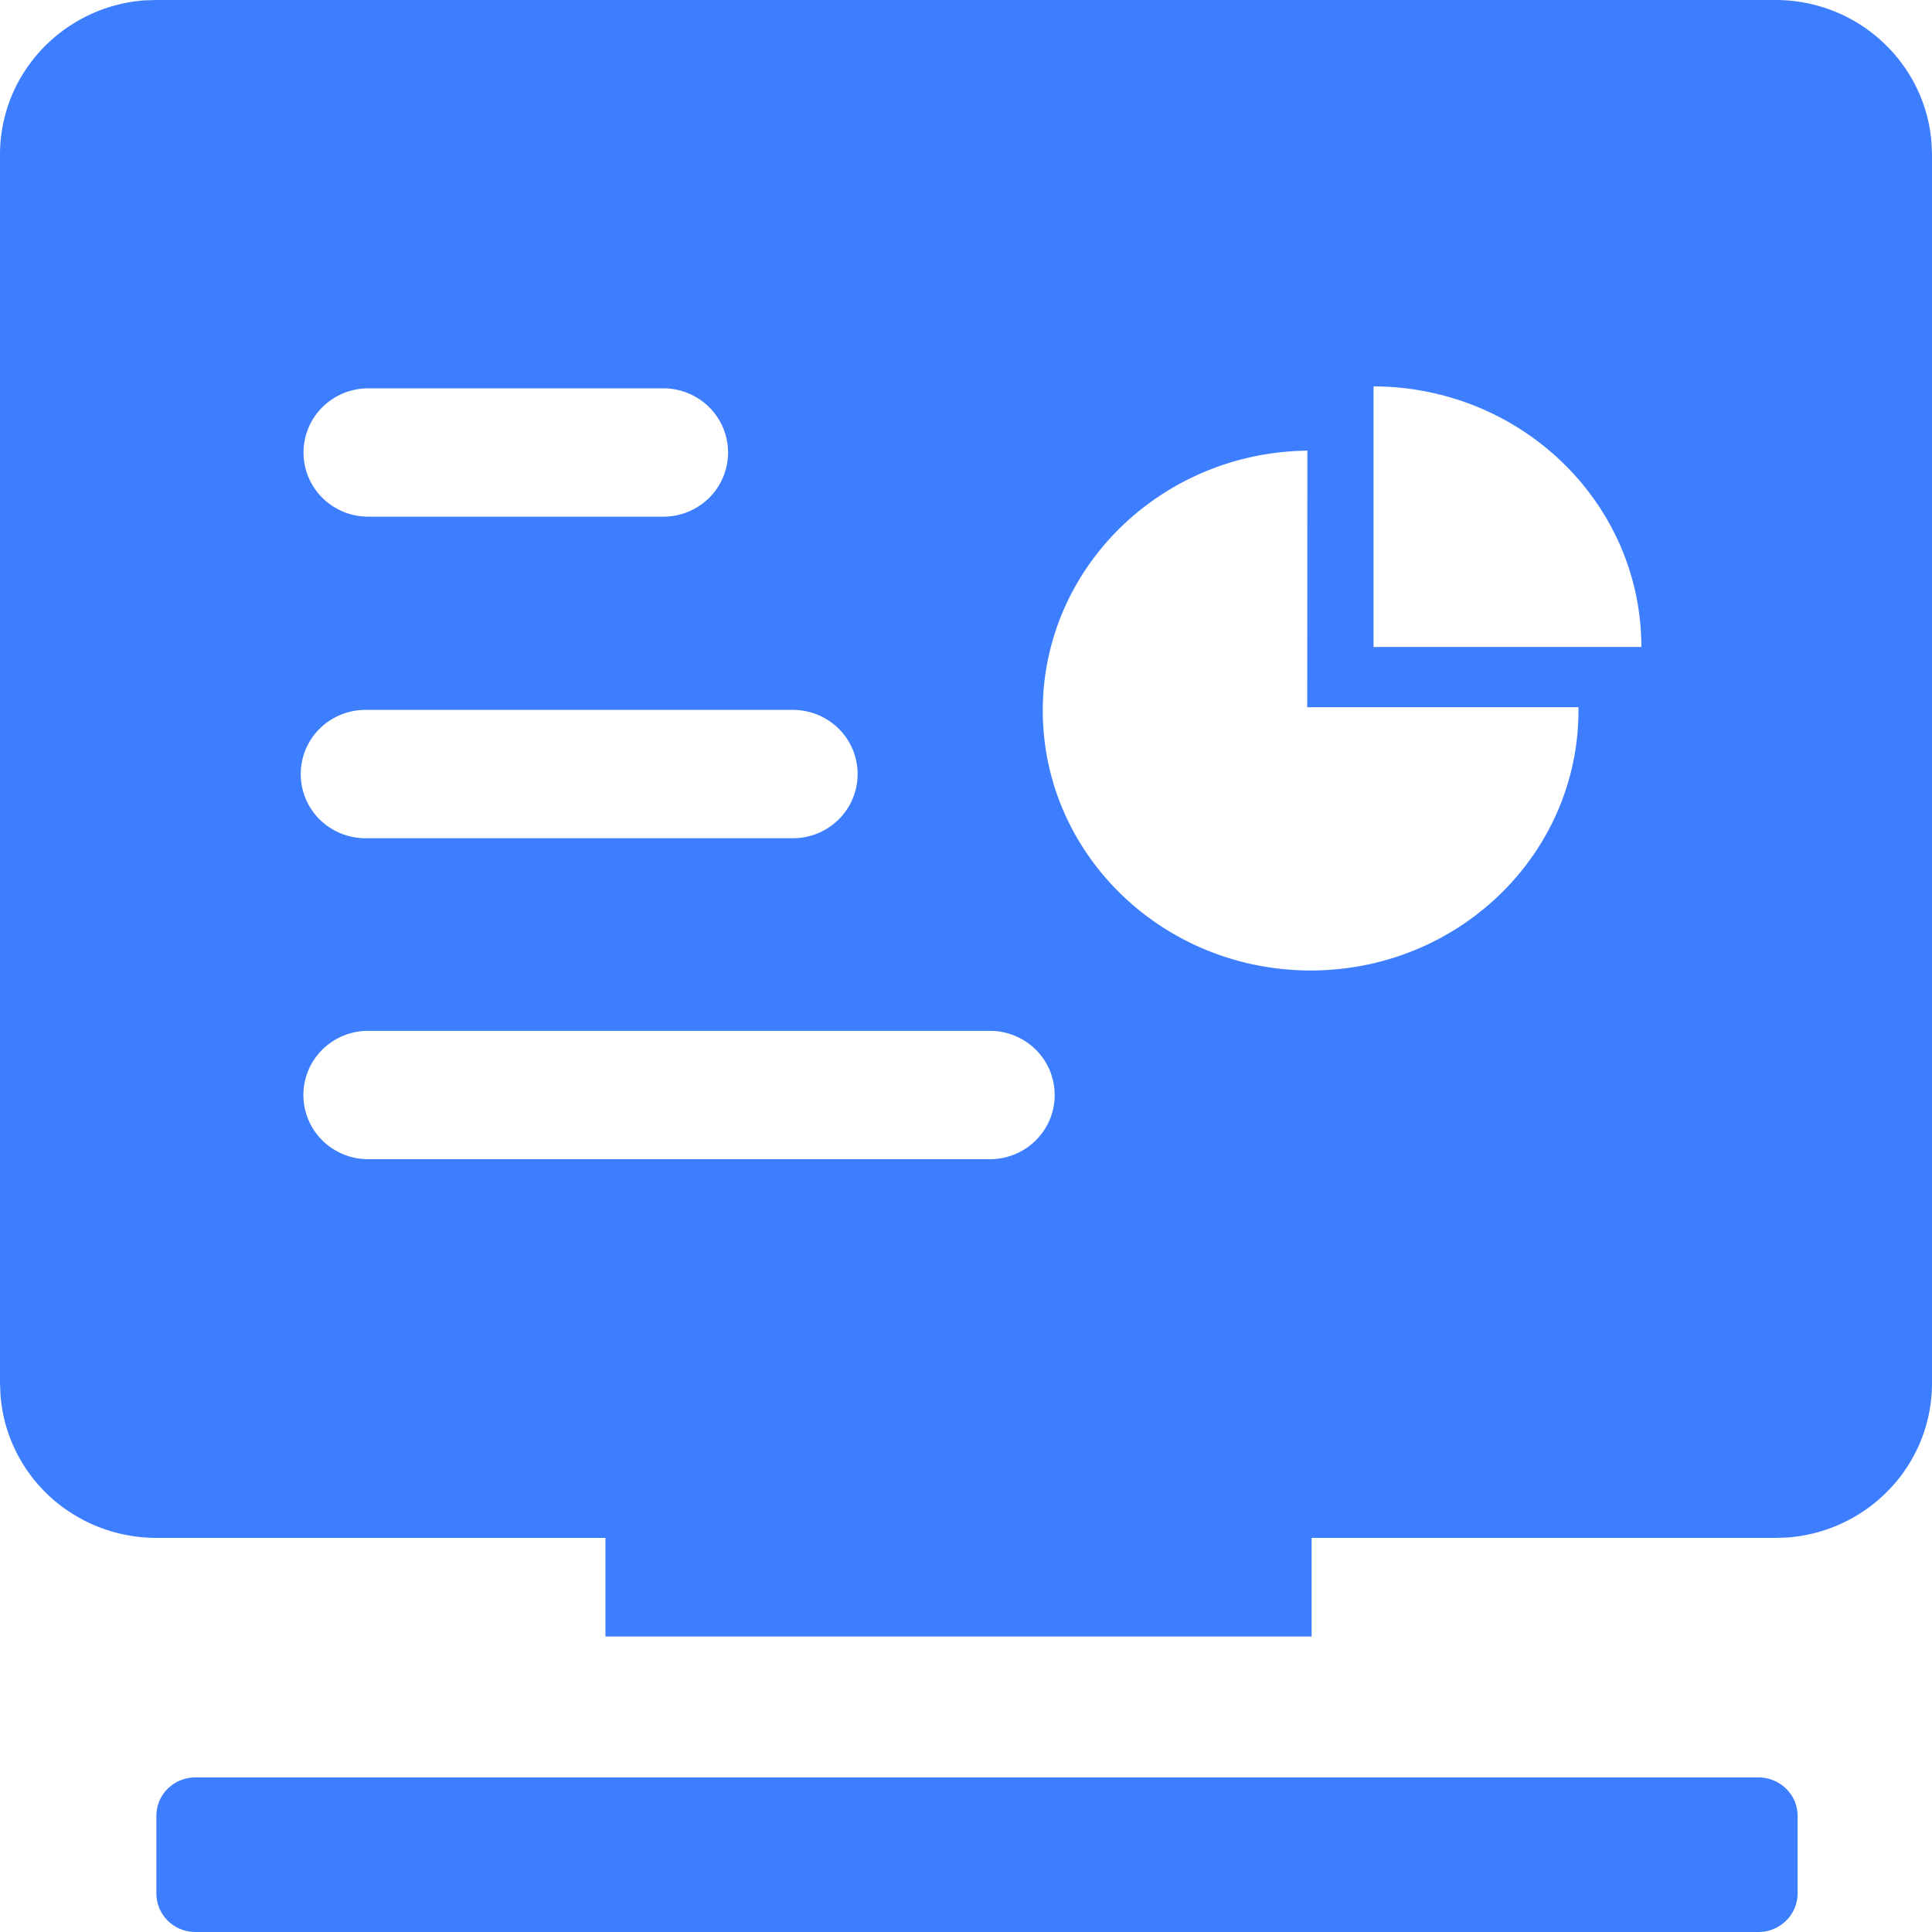 <?xml version="1.0" standalone="no"?><!DOCTYPE svg PUBLIC "-//W3C//DTD SVG 1.1//EN" "http://www.w3.org/Graphics/SVG/1.1/DTD/svg11.dtd"><svg t="1748504834552" class="icon" viewBox="0 0 1024 1024" version="1.1" xmlns="http://www.w3.org/2000/svg" p-id="3436" xmlns:xlink="http://www.w3.org/1999/xlink" width="48" height="48"><path d="M932.096 942.08a20.864 20.864 0 0 1 19.136 12.608c1.024 2.56 1.536 5.184 1.536 7.872v40.96a20.352 20.352 0 0 1-6.08 14.464 20.8 20.8 0 0 1-14.592 6.016H103.552a20.864 20.864 0 0 1-14.656-6.016 20.352 20.352 0 0 1-6.016-14.464v-40.96a20.288 20.288 0 0 1 12.8-18.944 20.864 20.864 0 0 1 7.872-1.536h828.544zM941.12 0c20.928 0 41.024 7.808 56.32 21.888 15.36 14.08 24.768 33.28 26.304 53.888L1024 81.92v651.264c0 20.672-7.872 40.576-22.144 55.744a83.2 83.2 0 0 1-54.528 25.984l-6.208 0.192h-245.952v52.288H320.896v-52.288h-238.08c-20.864 0-40.96-7.808-56.32-21.824-15.36-14.08-24.704-33.344-26.24-53.952L0 733.184V81.92C0 61.248 7.872 41.344 22.08 26.24a83.2 83.2 0 0 1 54.528-26.048L82.88 0h858.24zM524.672 546.368H195.136a34.56 34.56 0 0 0-24.32 9.984 33.856 33.856 0 0 0 0 48.064c6.464 6.4 15.232 9.984 24.32 9.984h329.536a34.56 34.56 0 0 0 24.32-9.984 33.856 33.856 0 0 0 0-48.064 34.56 34.56 0 0 0-24.32-9.984z m168.256-307.52c-78.4 0.96-141.184 63.36-140.224 139.456 0.96 76.096 65.28 136.96 143.744 136.064 78.4-0.96 141.12-63.36 140.16-139.52h-143.744l0.064-136zM420.224 376.256H193.728a34.56 34.56 0 0 0-24.32 9.984 33.856 33.856 0 0 0 0 48.064c6.464 6.4 15.232 9.984 24.32 9.984h226.496a34.56 34.56 0 0 0 24.32-9.984 33.856 33.856 0 0 0 0-48.064 34.56 34.56 0 0 0-24.32-9.984zM728 204.8v138.112h141.952c0-76.16-63.488-137.92-141.952-138.112z m-376.512 1.024H195.2a34.56 34.56 0 0 0-24.32 9.984 33.856 33.856 0 0 0 0 48.064c6.464 6.4 15.232 9.984 24.32 9.984h156.352a34.56 34.56 0 0 0 24.32-9.984 33.856 33.856 0 0 0 0-48.064 34.56 34.56 0 0 0-24.32-9.984z" fill="#3D7EFF" p-id="3437"></path></svg>